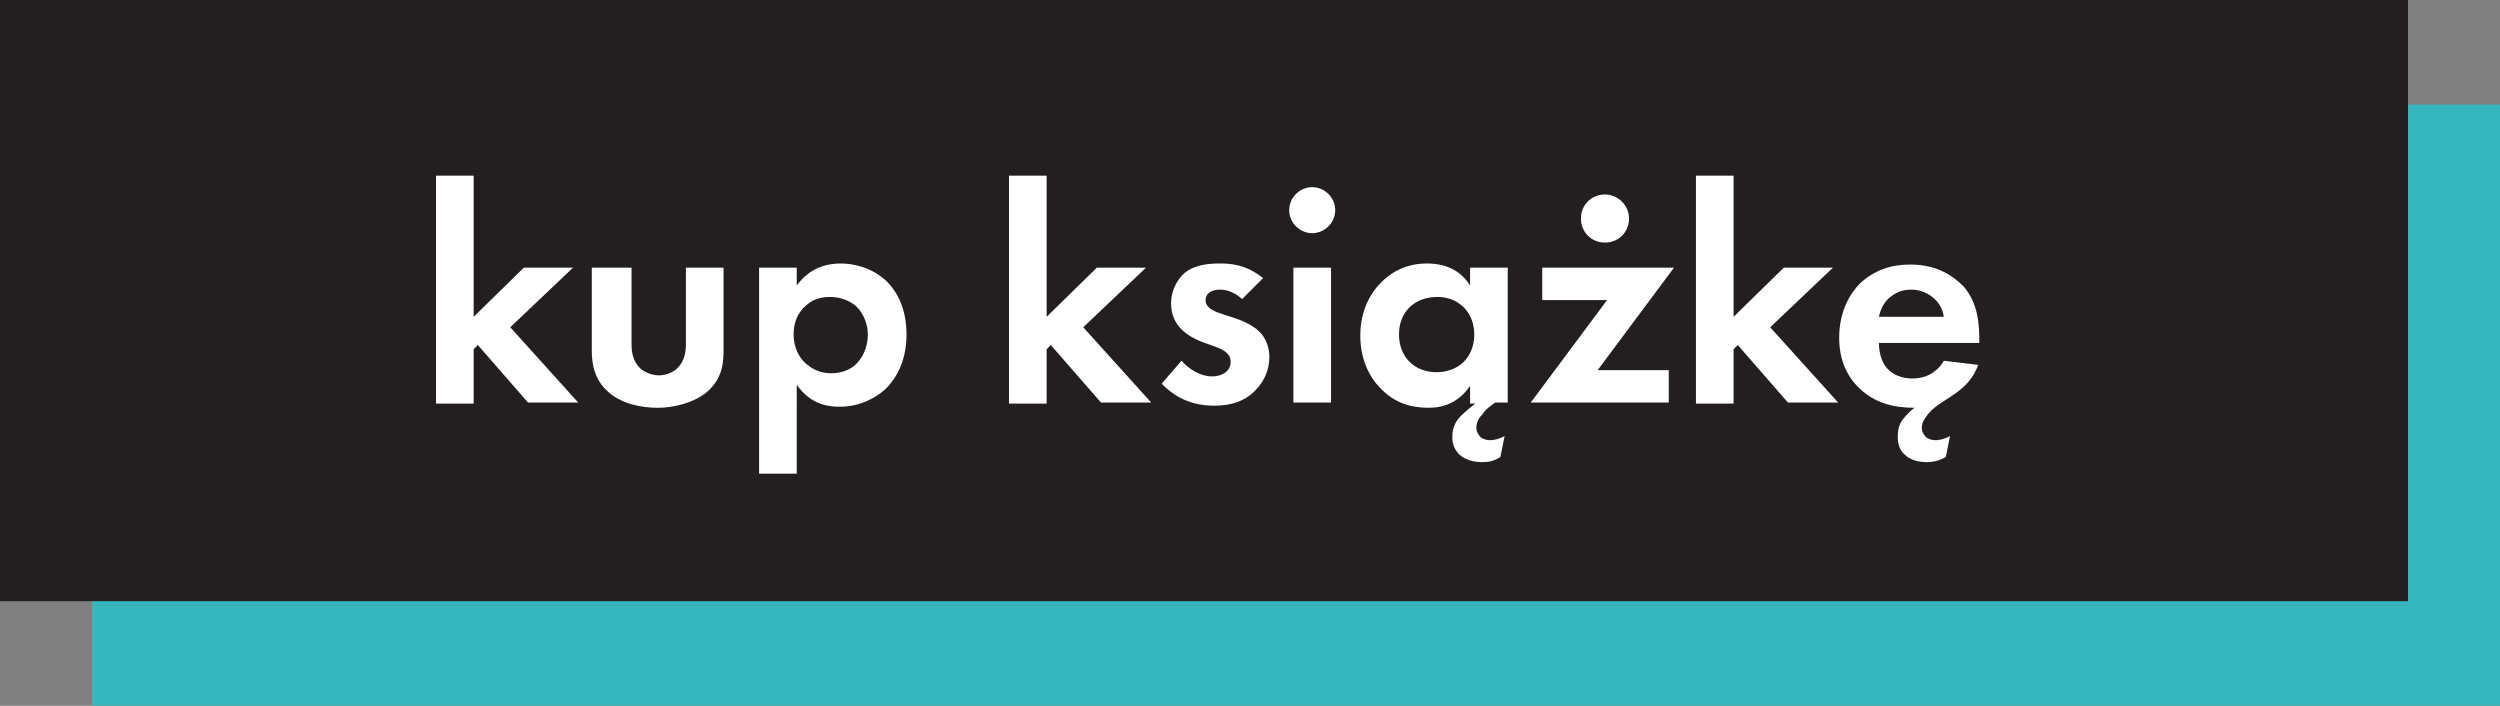 <?xml version="1.0" encoding="utf-8"?>
<!-- Generator: Adobe Illustrator 25.4.1, SVG Export Plug-In . SVG Version: 6.00 Build 0)  -->
<svg version="1.1" id="Layer_1" xmlns="http://www.w3.org/2000/svg" xmlns:xlink="http://www.w3.org/1999/xlink" x="0px" y="0px"
	 viewBox="0 0 239.1 67.5" style="enable-background:new 0 0 239.1 67.5;" xml:space="preserve">
<rect x="0" y="0" width="239.1" height="67.5" fill="#808080" stroke="none"/>
<style type="text/css">
	.st0{fill:#231F20;}
	.st1{fill:#36B7BE;}
	.st2{fill:#FF314F;}
	.st3{fill:#DADA0A;}
	.st4{fill:#FFFFFF;}
	.st5{fill:none;stroke:#FFFFFF;stroke-width:1.417;stroke-miterlimit:10;}
	.st6{fill:none;stroke:#36B7BE;stroke-width:2.835;stroke-miterlimit:10;}
	.st7{opacity:0.5;}
	.st8{opacity:0.4;}
	.st9{opacity:0.15;fill:none;stroke:#231F20;stroke-miterlimit:10;}
	.st10{clip-path:url(#SVGID_00000003084077148459326410000015556910868187142808_);}
	.st11{clip-path:url(#SVGID_00000021120193654612534180000004268476764751821703_);}
</style>
<g>
	<rect x="8.8" y="10" class="st1" width="230.3" height="57.5"/>
	<rect class="st0" width="230.3" height="57.5"/>
	<g>
		<path class="st4" d="M45.3,16.8v13.5l4.8-4.7h4.7l-6,5.7l6.5,7.2h-4.8l-4.8-5.5l-0.4,0.4v5.2h-3.6V16.8H45.3z"/>
		<path class="st4" d="M60.4,25.6v7.3c0,0.7,0.1,1.6,0.8,2.3c0.4,0.4,1.2,0.7,1.8,0.7c0.7,0,1.4-0.3,1.8-0.7
			c0.7-0.7,0.8-1.6,0.8-2.3v-7.3h3.6v7.9c0,1.2-0.1,2.7-1.6,4c-1.2,1-3.1,1.5-4.7,1.5c-1.6,0-3.5-0.4-4.7-1.5
			c-1.4-1.2-1.6-2.8-1.6-4v-7.9H60.4z"/>
		<path class="st4" d="M76.2,45.3h-3.6V25.6h3.6v1.7c0.6-0.8,1.8-2.1,4.2-2.1c1.1,0,2.9,0.3,4.4,1.7c1,1,1.9,2.6,1.9,5.1
			c0,2.9-1.3,4.5-2,5.2c-1,0.9-2.5,1.7-4.4,1.7c-0.9,0-2.7-0.1-4.1-2.1V45.3z M77.1,29.2c-0.8,0.7-1.2,1.6-1.2,2.8
			c0,1.2,0.5,2.2,1.2,2.8c0.5,0.4,1.2,0.9,2.4,0.9c1.2,0,2-0.5,2.4-0.9C82.7,34,83,32.9,83,32c0-1-0.4-2-1.1-2.7
			c-0.7-0.6-1.6-0.9-2.5-0.9C78.5,28.4,77.8,28.6,77.1,29.2z"/>
		<path class="st4" d="M100.1,16.8v13.5l4.8-4.7h4.7l-6,5.7l6.5,7.2h-4.8l-4.8-5.5l-0.4,0.4v5.2h-3.6V16.8H100.1z"/>
		<path class="st4" d="M118.8,28.6c-0.9-0.8-1.7-0.9-2.1-0.9c-0.9,0-1.4,0.4-1.4,1c0,0.3,0.1,0.8,1.2,1.2l0.9,0.3
			c1,0.3,2.5,0.8,3.3,1.8c0.4,0.5,0.7,1.3,0.7,2.1c0,1.2-0.4,2.3-1.4,3.3c-1,1-2.3,1.4-3.9,1.4c-2.7,0-4.2-1.3-5-2.1l1.9-2.2
			c0.7,0.8,1.8,1.5,2.9,1.5c1,0,1.8-0.5,1.8-1.4c0-0.8-0.7-1.1-1.1-1.3l-0.8-0.3c-0.9-0.3-2-0.7-2.8-1.5c-0.6-0.6-1-1.4-1-2.5
			c0-1.2,0.6-2.3,1.3-2.9c1-0.8,2.3-0.9,3.4-0.9c1,0,2.5,0.1,4.1,1.4L118.8,28.6z"/>
		<path class="st4" d="M125.5,17.9c1.2,0,2.2,1,2.2,2.2c0,1.2-1,2.2-2.2,2.2c-1.2,0-2.2-1-2.2-2.2C123.3,18.9,124.3,17.9,125.5,17.9
			z M127.3,25.6v12.9h-3.6V25.6H127.3z"/>
		<path class="st4" d="M140.6,25.6h3.6v12.9H143c-0.4,0.3-0.9,0.6-1.2,1.1c-0.3,0.3-0.6,0.7-0.6,1.3c0,0.4,0.2,0.7,0.4,0.9
			c0.2,0.2,0.6,0.3,0.9,0.3c0.1,0,0.7,0,1.4-0.4l-0.4,2c-0.6,0.4-1.1,0.5-1.8,0.5c-0.5,0-1.4-0.1-2.1-0.7c-0.4-0.4-0.7-0.9-0.7-1.7
			c0-0.7,0.2-1.4,0.8-2c0.4-0.4,1-0.9,1.4-1.2h-0.5v-1.7c-1.3,1.9-3,2.1-4,2.1c-1.7,0-3.3-0.5-4.6-1.9c-1-1-1.9-2.7-1.9-5
			c0-2.3,0.9-4,2-5.1c1-1,2.4-1.8,4.4-1.8c1,0,2.9,0.2,4.1,2.1V25.6z M134.8,29.4c-0.7,0.7-1,1.6-1,2.6c0,1.1,0.4,2,1,2.6
			c0.6,0.6,1.5,1,2.6,1c1.2,0,2.1-0.5,2.6-1c0.6-0.6,1-1.5,1-2.6c0-1.1-0.4-2-1-2.6c-0.7-0.7-1.6-1-2.5-1
			C136.3,28.4,135.4,28.8,134.8,29.4z"/>
		<path class="st4" d="M152.8,35.4h6.8v3.1h-13.2l7.3-9.8h-6.2v-3.1h12.6L152.8,35.4z M153.5,18.6c1.2,0,2.3,1,2.3,2.3
			c0,1.3-1,2.3-2.3,2.3s-2.3-1-2.3-2.3C151.2,19.6,152.2,18.6,153.5,18.6z"/>
		<path class="st4" d="M165.8,16.8v13.5l4.8-4.7h4.7l-6,5.7l6.5,7.2h-4.8l-4.8-5.5l-0.4,0.4v5.2h-3.6V16.8H165.8z"/>
		<path class="st4" d="M189.2,34.9c-0.7,1.8-1.8,2.5-3.2,3.4c-0.6,0.4-1.1,0.7-1.6,1.3c-0.2,0.3-0.6,0.7-0.6,1.3
			c0,0.4,0.2,0.7,0.4,0.9c0.2,0.2,0.6,0.3,0.9,0.3c0.1,0,0.7,0,1.4-0.4l-0.4,2c-0.5,0.3-1.1,0.5-1.8,0.5c-1,0-1.7-0.3-2.1-0.7
			c-0.4-0.3-0.7-0.9-0.7-1.7c0-0.6,0.1-1.2,0.5-1.7c0.3-0.4,0.7-0.8,1.1-1.1c-2.1,0-3.8-0.5-5.2-1.8c-1.4-1.3-2-3-2-4.9
			c0-2.6,1.1-4.3,2-5.2c1.4-1.3,3-1.8,4.8-1.8c2.8,0,4.3,1.3,5.1,2.1c1.4,1.6,1.5,3.7,1.5,5.1v0.3h-9.6c0,0.8,0.2,1.6,0.6,2.2
			c0.5,0.7,1.4,1.2,2.6,1.2c0.7,0,1.5-0.2,2-0.6c0.6-0.4,1-1,1-1.1L189.2,34.9z M185.9,30.3c-0.1-0.9-0.6-1.5-1.1-1.9
			c-0.5-0.4-1.2-0.7-2-0.7c-0.7,0-1.4,0.2-2,0.7c-0.4,0.3-0.9,0.9-1.1,1.9H185.9z"/>
	</g>
</g>
</svg>
